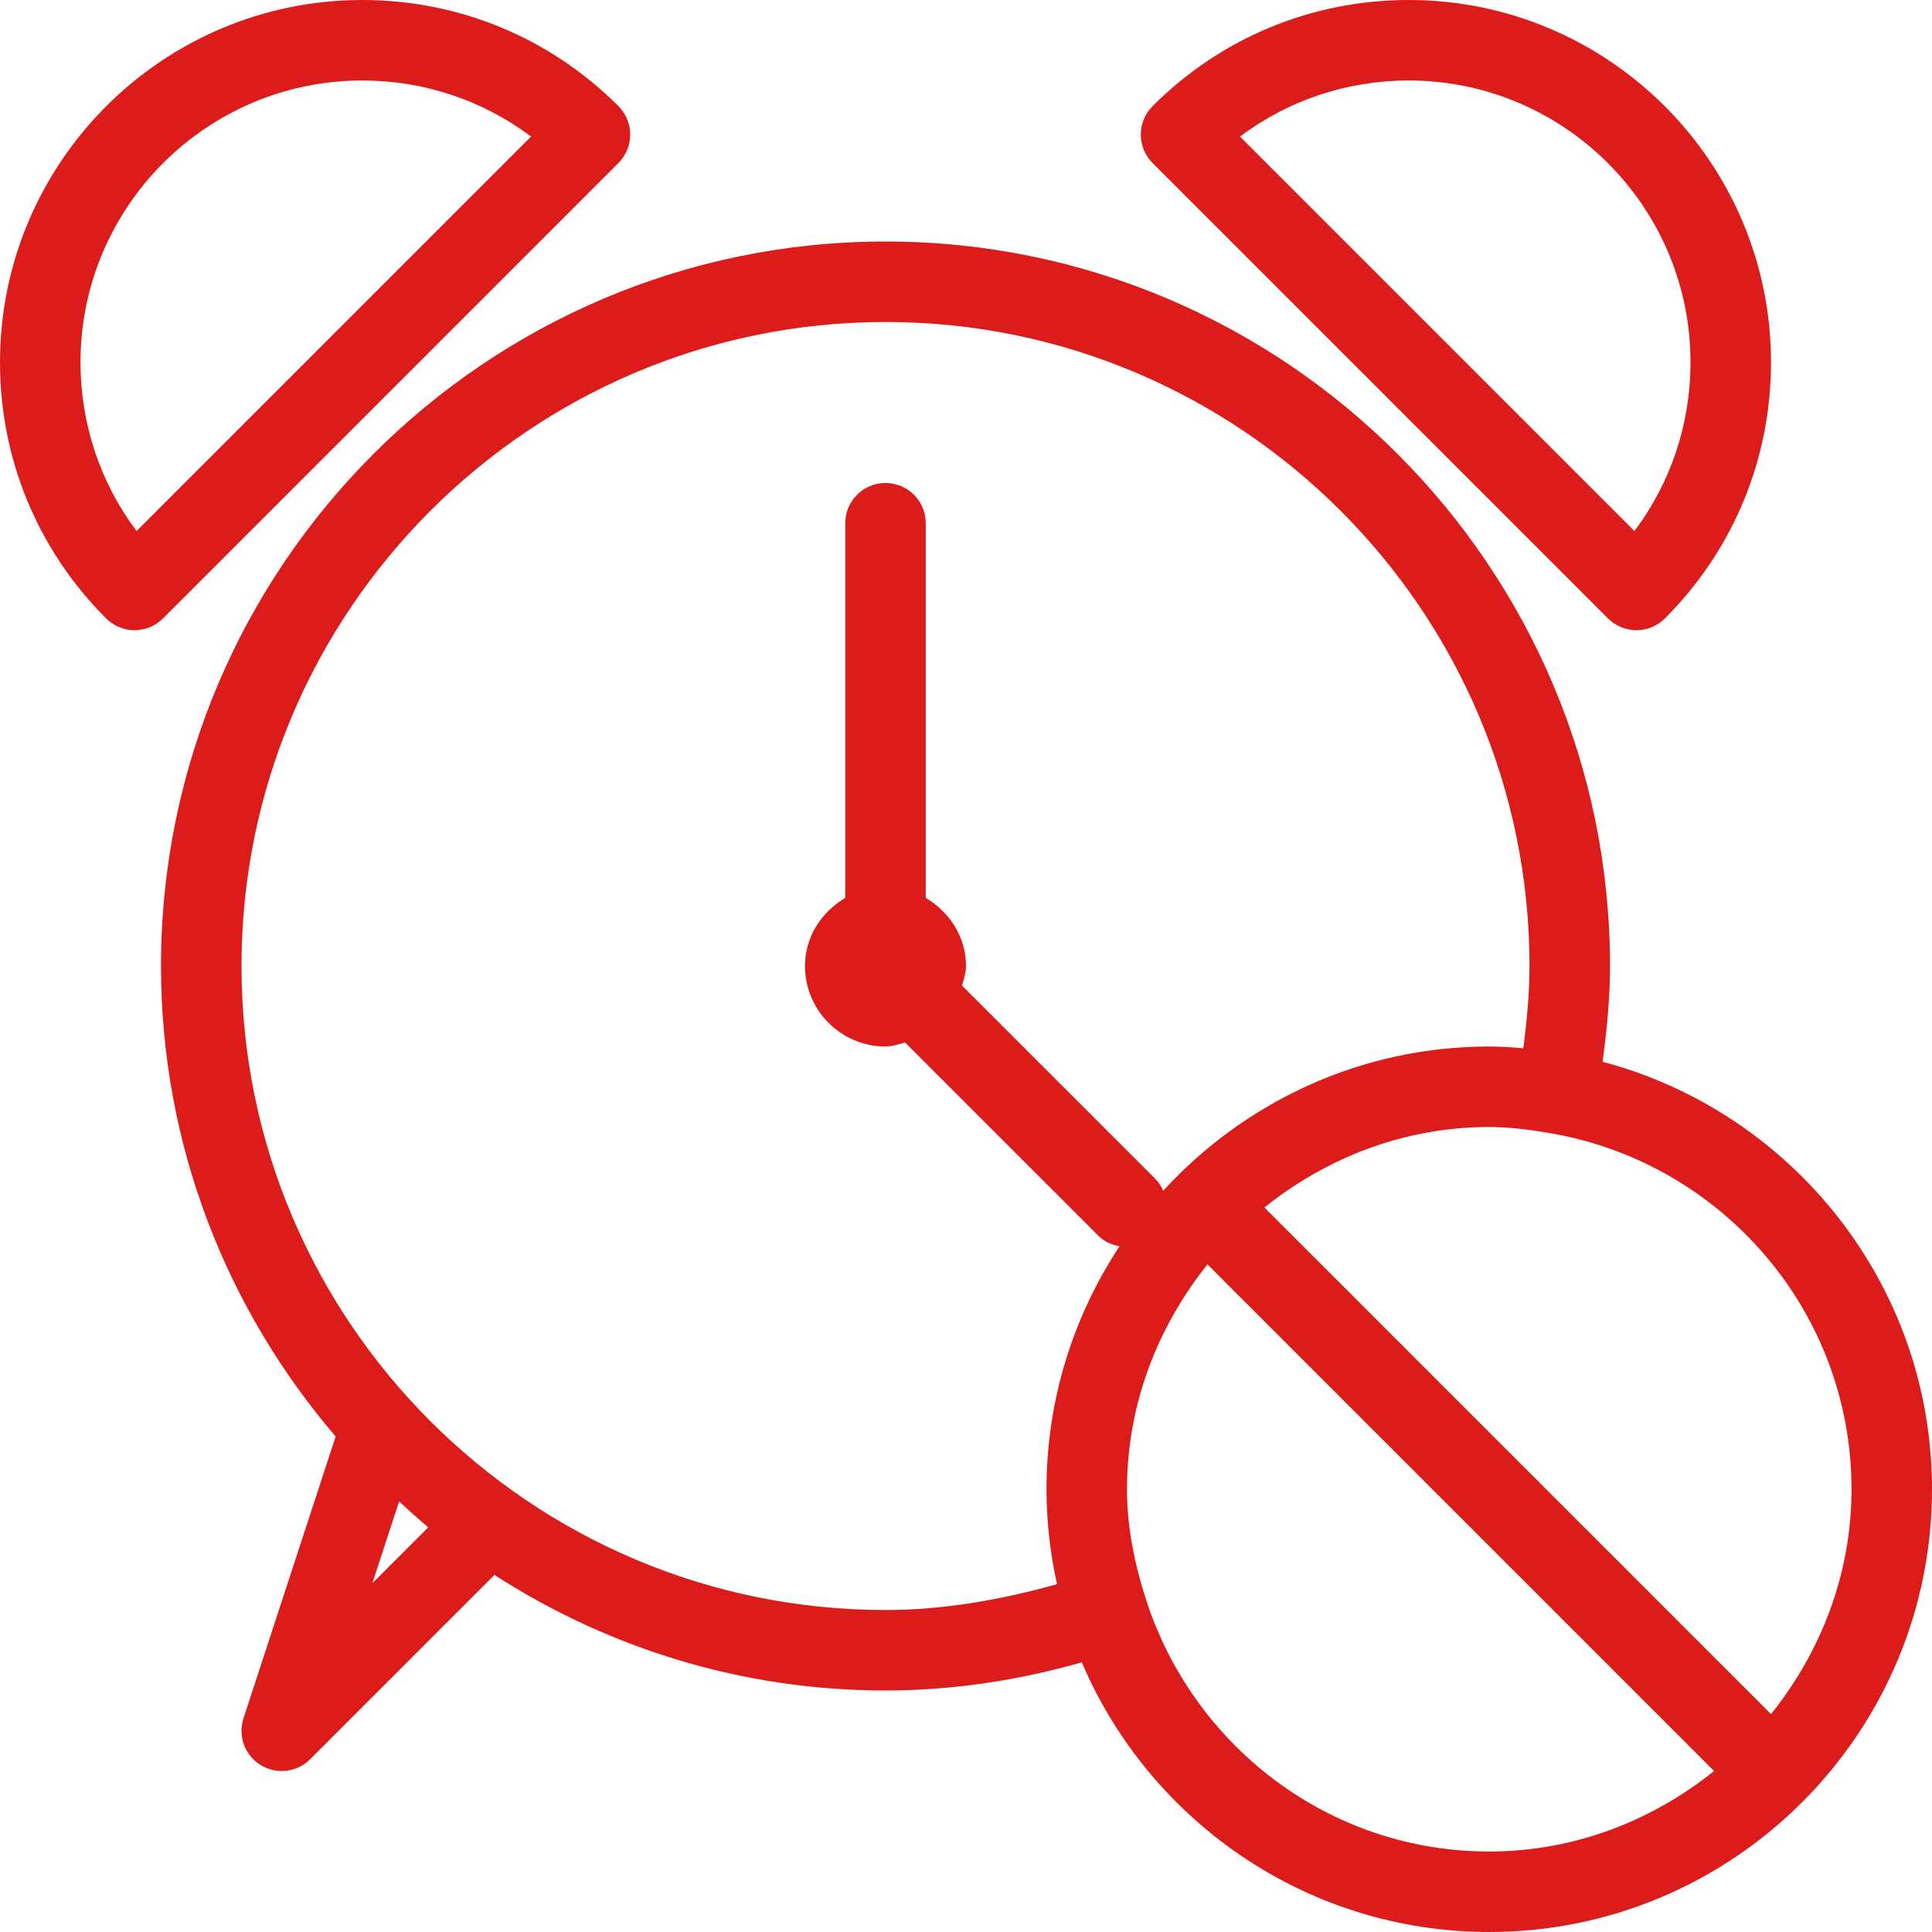 <?xml version="1.0"?>
<svg xmlns="http://www.w3.org/2000/svg" xmlns:xlink="http://www.w3.org/1999/xlink" version="1.1" id="Layer_1" x="0px" y="0px" viewBox="0 0 512 512" style="enable-background:new 0 0 512 512;" xml:space="preserve" width="20px" height="20px"><g><g>
	<g>
		<g>
			<path d="M163.885,43.198c2-2,3.125-4.719,3.125-7.542c0-2.833-1.125-5.542-3.125-7.542C145.74,9.979,121.635,0,96,0     C43.063,0,0,43.063,0,96c0,25.635,9.979,49.74,28.115,67.885c2,2,4.708,3.125,7.542,3.125s5.542-1.125,7.542-3.125     L163.885,43.198z M21.333,96c0-41.167,33.5-74.667,74.667-74.667c16.344,0,31.885,5.219,44.729,14.854L36.188,140.729     C26.552,127.885,21.333,112.344,21.333,96z" data-original="#000000" class="active-path" data-old_color="#000000" fill="#DC1B1B"/>
			<path d="M426.135,163.885c2,2,4.719,3.125,7.542,3.125c2.833,0,5.542-1.125,7.542-3.125     c18.135-18.146,28.115-42.25,28.115-67.885c0-52.938-43.063-96-96-96c-25.635,0-49.74,9.979-67.885,28.115     c-2,2-3.125,4.708-3.125,7.542c0,2.823,1.125,5.542,3.125,7.542L426.135,163.885z M373.333,21.333     C414.5,21.333,448,54.833,448,96c0,16.344-5.219,31.885-14.854,44.729L328.604,36.188     C341.448,26.552,356.99,21.333,373.333,21.333z" data-original="#000000" class="active-path" data-old_color="#000000" fill="#DC1B1B"/>
			<path d="M424.701,281.375c1.168-8.581,1.966-17.1,1.966-25.375c0-105.865-86.135-192-192-192s-192,86.135-192,192     c0,47.589,17.506,91.098,46.285,124.681l-24.421,74.673c-1.542,4.688,0.344,9.823,4.552,12.406     c1.729,1.052,3.656,1.573,5.583,1.573c2.75,0,5.49-1.063,7.542-3.125l48.829-48.829C160.969,436.668,196.49,448,234.667,448     c17.483,0,34.922-2.603,52.021-7.461C304.582,482.504,346.24,512,394.667,512C459.365,512,512,459.365,512,394.667     C512,340.365,474.87,294.694,424.701,281.375z M98.677,419.573l7.09-21.693c2.552,2.322,5.049,4.697,7.724,6.879L98.677,419.573z      M277.333,394.667c0,8.641,1.003,17.042,2.784,25.155c-14.983,4.189-30.18,6.845-45.451,6.845C140.563,426.667,64,350.104,64,256     S140.563,85.333,234.667,85.333S405.333,161.896,405.333,256c0,7.083-0.672,14.405-1.645,21.79     c-2.988-0.229-5.977-0.457-9.022-0.457c-34.198,0-64.93,14.797-86.395,38.217c-0.513-1.107-1.141-2.18-2.053-3.092     l-51.271-51.262c0.441-1.706,1.052-3.354,1.052-5.197c0-7.792-4.409-14.329-10.667-18.053v-99.28     c0-5.896-4.771-10.667-10.667-10.667c-5.896,0-10.667,4.771-10.667,10.667v99.28c-6.258,3.724-10.667,10.262-10.667,18.053     c0,11.76,9.573,21.333,21.333,21.333c1.842,0,3.492-0.612,5.199-1.053l51.27,51.262c1.566,1.566,3.529,2.349,5.552,2.738     C284.488,348.783,277.333,370.895,277.333,394.667z M394.667,490.667c-42.637,0-78.44-28.12-90.927-66.65     c-0.017-0.051-0.004-0.102-0.021-0.152c-0.013-0.038-0.044-0.06-0.057-0.098c-2.965-9.237-4.995-18.891-4.995-29.1     c0-22.622,8.19-43.164,21.328-59.589l134.26,134.26C437.831,482.477,417.289,490.667,394.667,490.667z M469.339,454.255     l-134.26-134.26c16.424-13.138,36.966-21.328,59.589-21.328c5.496,0,10.805,0.732,16.051,1.622     c0.012,0.003,0.021,0.01,0.033,0.013c0.03,0.005,0.057-0.006,0.087-0.001c45.224,7.741,79.829,46.966,79.829,94.366     C490.667,417.289,482.477,437.831,469.339,454.255z" data-original="#000000" class="active-path" data-old_color="#000000" fill="#DC1B1B"/>
		</g>
	</g>
</g></g> </svg>
